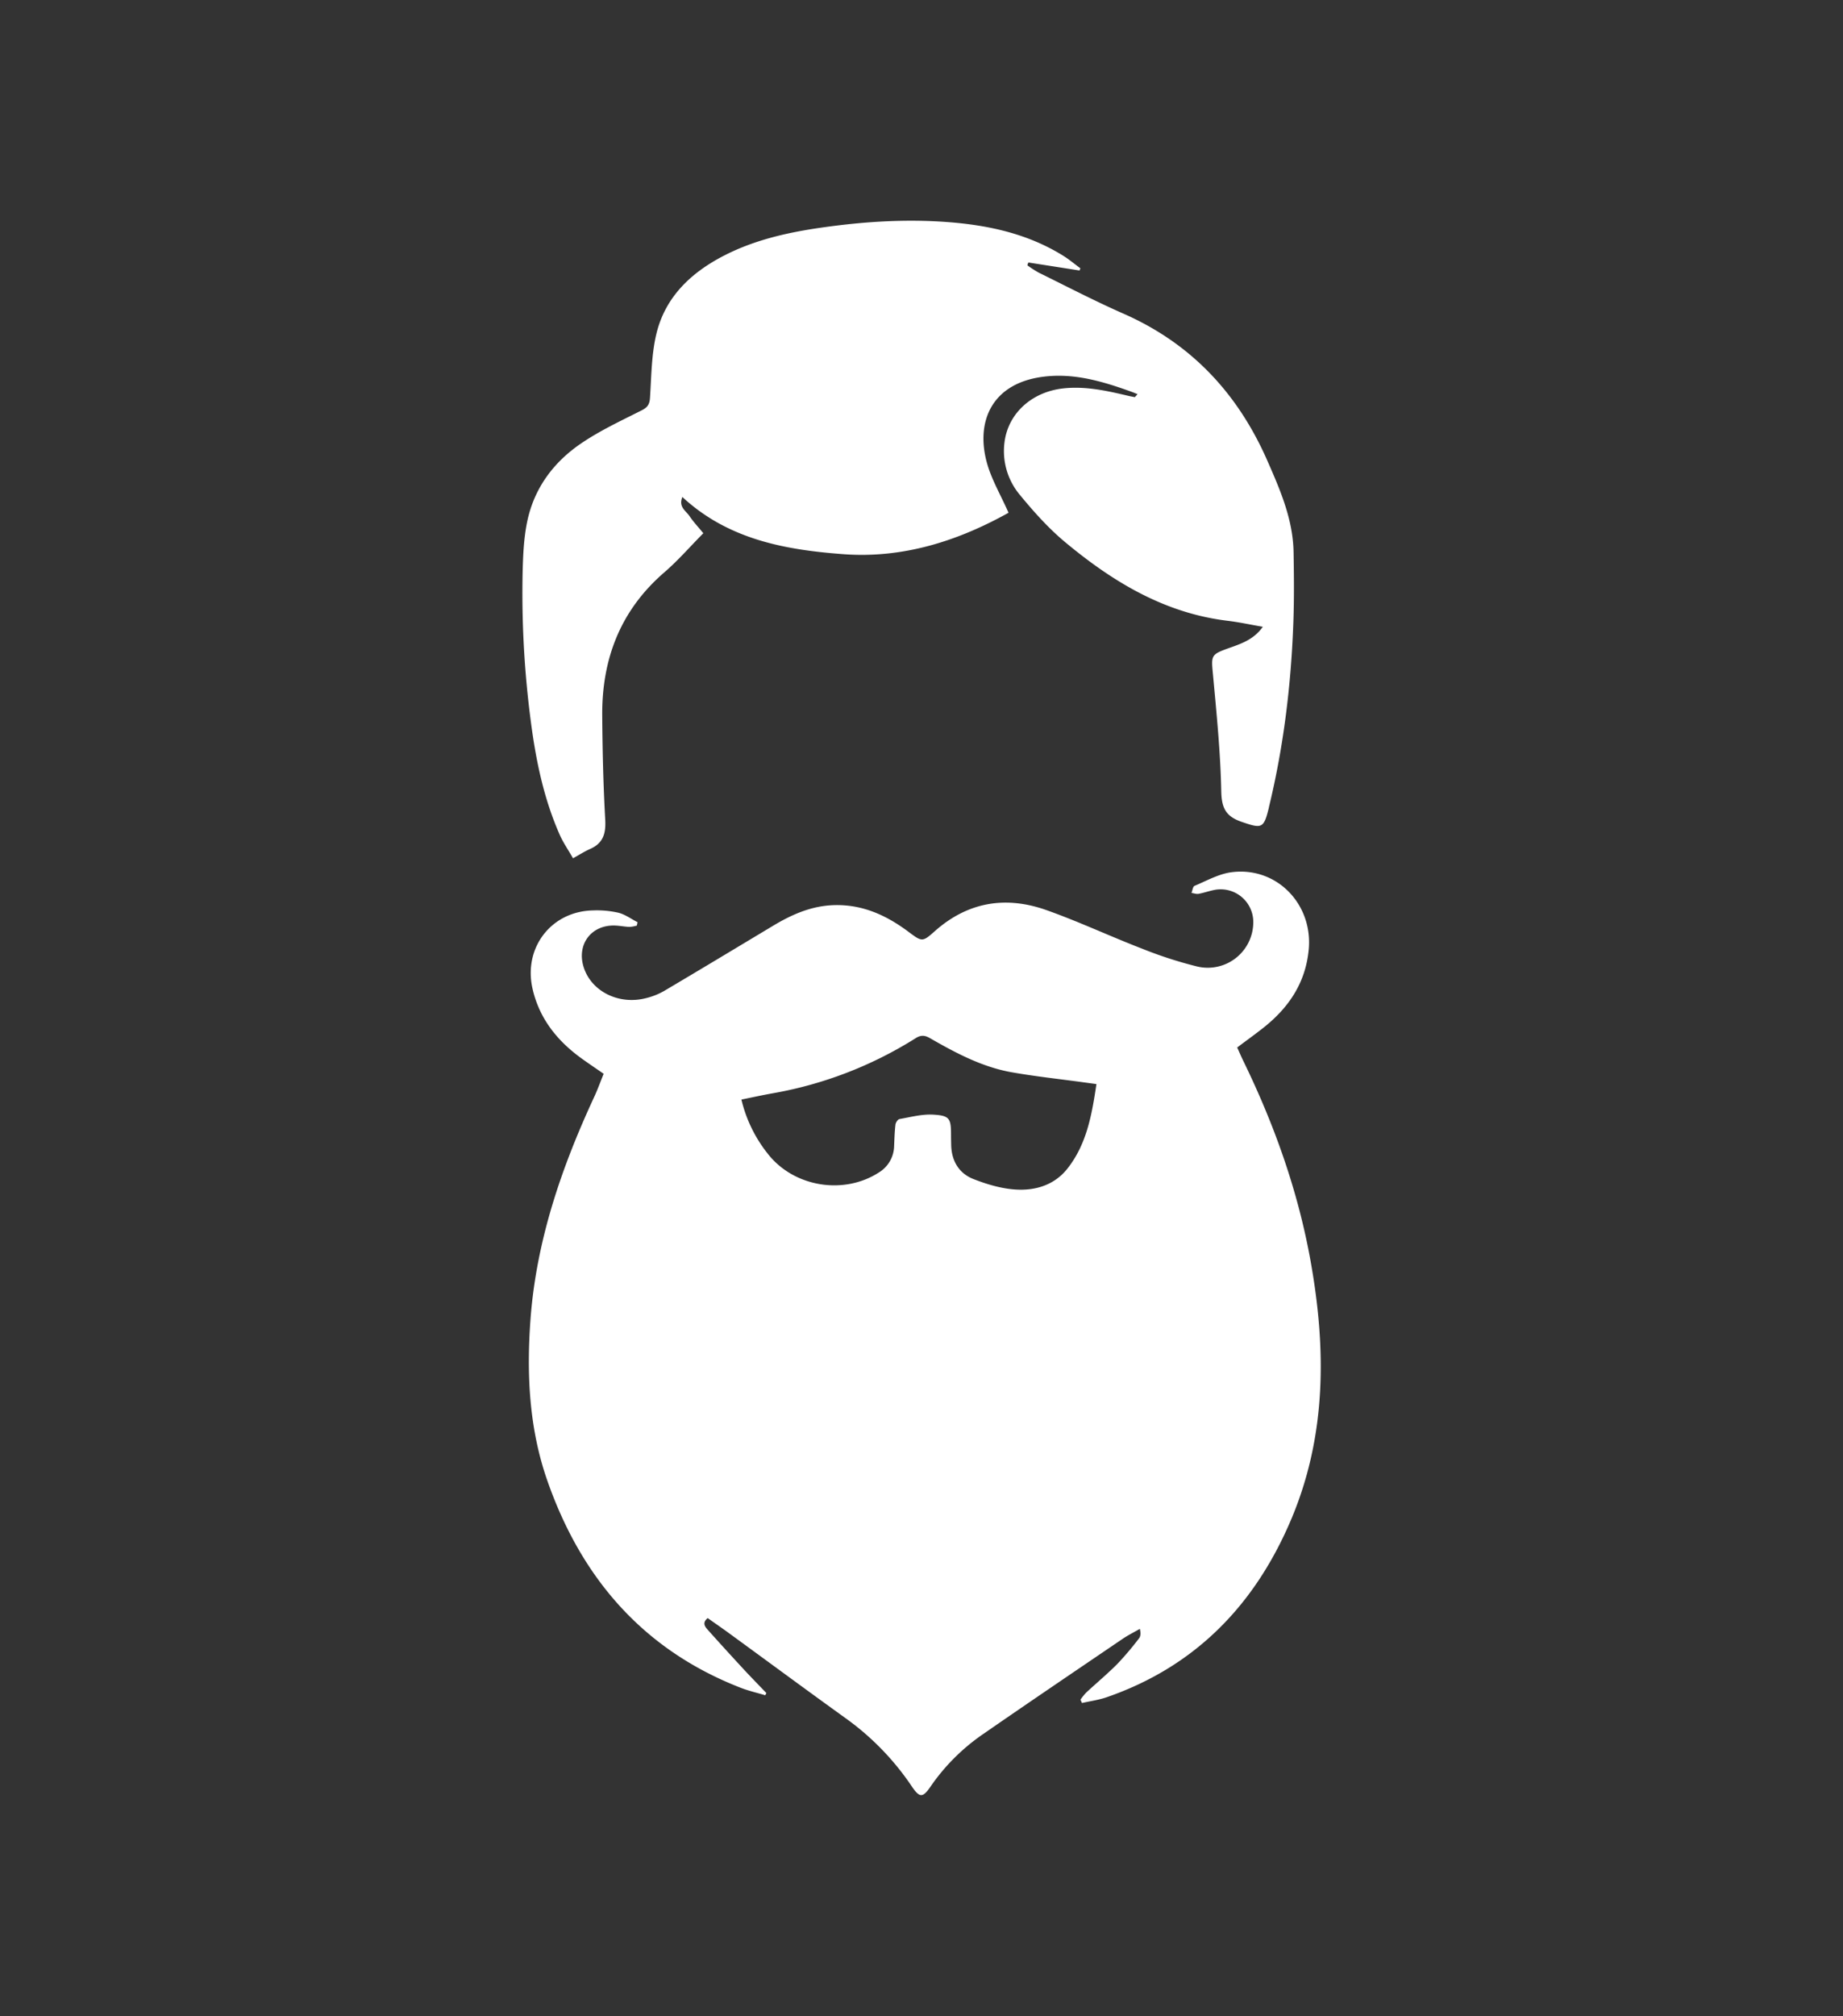 <svg id="Layer_1" data-name="Layer 1" xmlns="http://www.w3.org/2000/svg" viewBox="0 0 1041.44 1138.91"><rect x="0" y="0" width="1041.44" height="1138.91" fill="#333333" stroke="none"/><defs><style>.cls-1{fill:#fff;}</style></defs><title>logo-white-mobile</title><path class="cls-1" d="M740.63,712.69c-7.07-39.55-20.39-77-37.93-113.06-1.28-2.62-2.42-5.3-3.59-7.86,5.29-4,10.16-7.47,14.86-11.19,14.25-11.3,23.73-25.24,25.55-44,2.5-25.77-18.1-47.16-43.66-43.82-7.17.94-14,4.82-20.82,7.68-1,.41-1.19,2.62-1.76,4,1.34.2,2.74.75,4,.52,2.93-.53,5.77-1.55,8.7-2.15a18.44,18.44,0,0,1,22.22,17.7A25.74,25.74,0,0,1,676.42,546a237.43,237.43,0,0,1-31.2-10.12c-18-6.95-35.47-15.17-53.61-21.62C568.56,506,547.07,509.38,528.3,526c-7.09,6.29-7.22,6.17-15,.36-12.58-9.39-26.23-15.59-42.39-15-12.57.46-23.53,5.32-34.06,11.64-20.54,12.33-41.05,24.7-61.67,36.89a39.47,39.47,0,0,1-10.13,4c-15.2,3.93-30.53-3.6-35.07-17-4.46-13.16,4.05-24.64,17.85-24,2.65.13,5.29.67,7.95.76a18.72,18.72,0,0,0,4.1-.76l.38-1.9c-3.58-1.84-7-4.38-10.77-5.34a54.89,54.89,0,0,0-14.34-1.32c-23.59.44-39.46,21-34.25,44.12,3.87,17.16,14.17,29.81,28.16,39.82,3.9,2.79,7.89,5.47,12.06,8.36-1.85,4.55-3.43,8.92-5.37,13.11-18.58,40.08-32.74,81.41-36,125.87-2.23,30.81-.77,61.32,9.48,90.72,19.19,55,54.07,95.67,109.3,117.16,4.49,1.75,9.25,2.83,13.88,4.22l.66-1.23c-4.45-4.66-9-9.27-13.35-14q-10-10.81-19.83-21.79c-1.71-1.9-3.1-4,0-6.57,4.37,3.09,8.75,6.1,13,9.23,21.67,15.79,43.23,31.72,65,47.38a150.88,150.88,0,0,1,37.37,38.51c4.45,6.61,6.27,6.39,10.68-.09a114.84,114.84,0,0,1,30-29.77c26-18,52.21-35.72,78.38-53.49,3.11-2.11,6.51-3.8,9.78-5.68.56,2.28.49,4.17-.46,5.36A172.46,172.46,0,0,1,631.41,940c-5.63,5.66-11.79,10.79-17.65,16.23a35.28,35.28,0,0,0-3.22,4l.87,1.87c4.68-1.07,9.51-1.72,14-3.28C676,941.32,709.69,906,730,857.47,749.57,810.55,749.42,761.85,740.63,712.69Zm-137.45-52.5c-7.41,9.37-18.2,12.56-29.45,11.81-8.08-.54-16.31-3-23.88-6-7.94-3.2-12.12-10.11-12.35-19-.05-2-.09-4-.1-6,0-9.15-.81-10.77-10.13-11.3-6.28-.35-12.71,1.39-19,2.5-.94.16-2.12,1.95-2.26,3.1-.48,4-.58,8-.76,12a17.89,17.89,0,0,1-8.5,15c-20,13-48.29,8.29-62.92-10.54a77.82,77.82,0,0,1-14.87-30.57c6-1.22,11.79-2.5,17.6-3.53a224.26,224.26,0,0,0,80.87-31.15c3-1.91,5.26-1.65,8.09,0,14.59,8.38,29.47,16.31,46.24,19.27,13.4,2.36,27,3.81,40.47,5.66l7.34,1C617,629.68,614.1,646.37,603.18,660.19Z"/><path class="cls-1" d="M316.21,471.42c2,4.62,5,8.85,7.58,13.45,3.81-2.09,6.61-3.91,9.63-5.24,7.35-3.22,9-8.62,8.59-16.41-1.11-19.61-1.55-39.27-1.7-58.91-.25-32.1,10.31-59.59,35.13-81,7.78-6.73,14.58-14.58,22-22.07-2.88-3.51-5.63-6.43-7.85-9.72-2-3-6.32-5.07-4-10.75,25.94,24.06,58.26,29.9,91.19,32.32,33.73,2.48,64.75-7.6,93.13-23.42-4.51-10.14-9.47-18.58-12.09-27.7C551.2,238.77,560,217.15,588.3,213c17.9-2.63,34.6,2.38,51.12,8.34,1.14.41,2.26.9,3.38,1.35l-1.52,1.68c-1.11-.22-2.23-.4-3.33-.66-12.16-2.87-24.27-5.66-37-4.3-17.38,1.86-31,13.57-33.28,30.07a38.58,38.58,0,0,0,8.84,30.35c7.8,9.47,16.13,18.77,25.53,26.58,26.8,22.28,56,40,91.67,44.3,6.49.78,12.91,2.19,19.88,3.39-4.88,6.91-11.59,9.35-18.34,11.74-11.31,4-10.86,4.16-9.75,16,2,21.69,4.17,43.42,4.61,65.17.19,9.45,2.54,14.21,11.52,17.29,11.42,3.91,12.49,3.91,15.41-8.12,0-.16,0-.33.08-.49,8.33-34.42,12.52-69.39,13.75-104.73.45-13,.32-26,.1-39-.32-18.58-7.57-35.22-14.89-51.87-16.65-37.85-42.92-66-81.14-82.85-16.27-7.16-32.07-15.39-48-23.23a63.44,63.44,0,0,1-6.4-4.12l.55-1.6L610,152.81l.51-1.23c-3.28-2.41-6.4-5.06-9.85-7.19-20-12.39-42.28-17.23-65.45-18.95-23.71-1.76-47.28-.24-70.73,3.1-19.15,2.73-38,6.93-55.34,15.86-18.65,9.59-33.27,23.38-38.26,44.31-2.78,11.67-2.78,24-3.59,36.12-.25,3.66-1.42,5.34-4.72,7-11.54,5.83-23.38,11.34-34,18.54-15.79,10.67-26.83,25.53-30.71,44.52-1.85,9.06-2.28,18.49-2.52,27.77A555.16,555.16,0,0,0,300,407.89C302.86,429.76,307.28,451.17,316.21,471.42Z"/></svg>